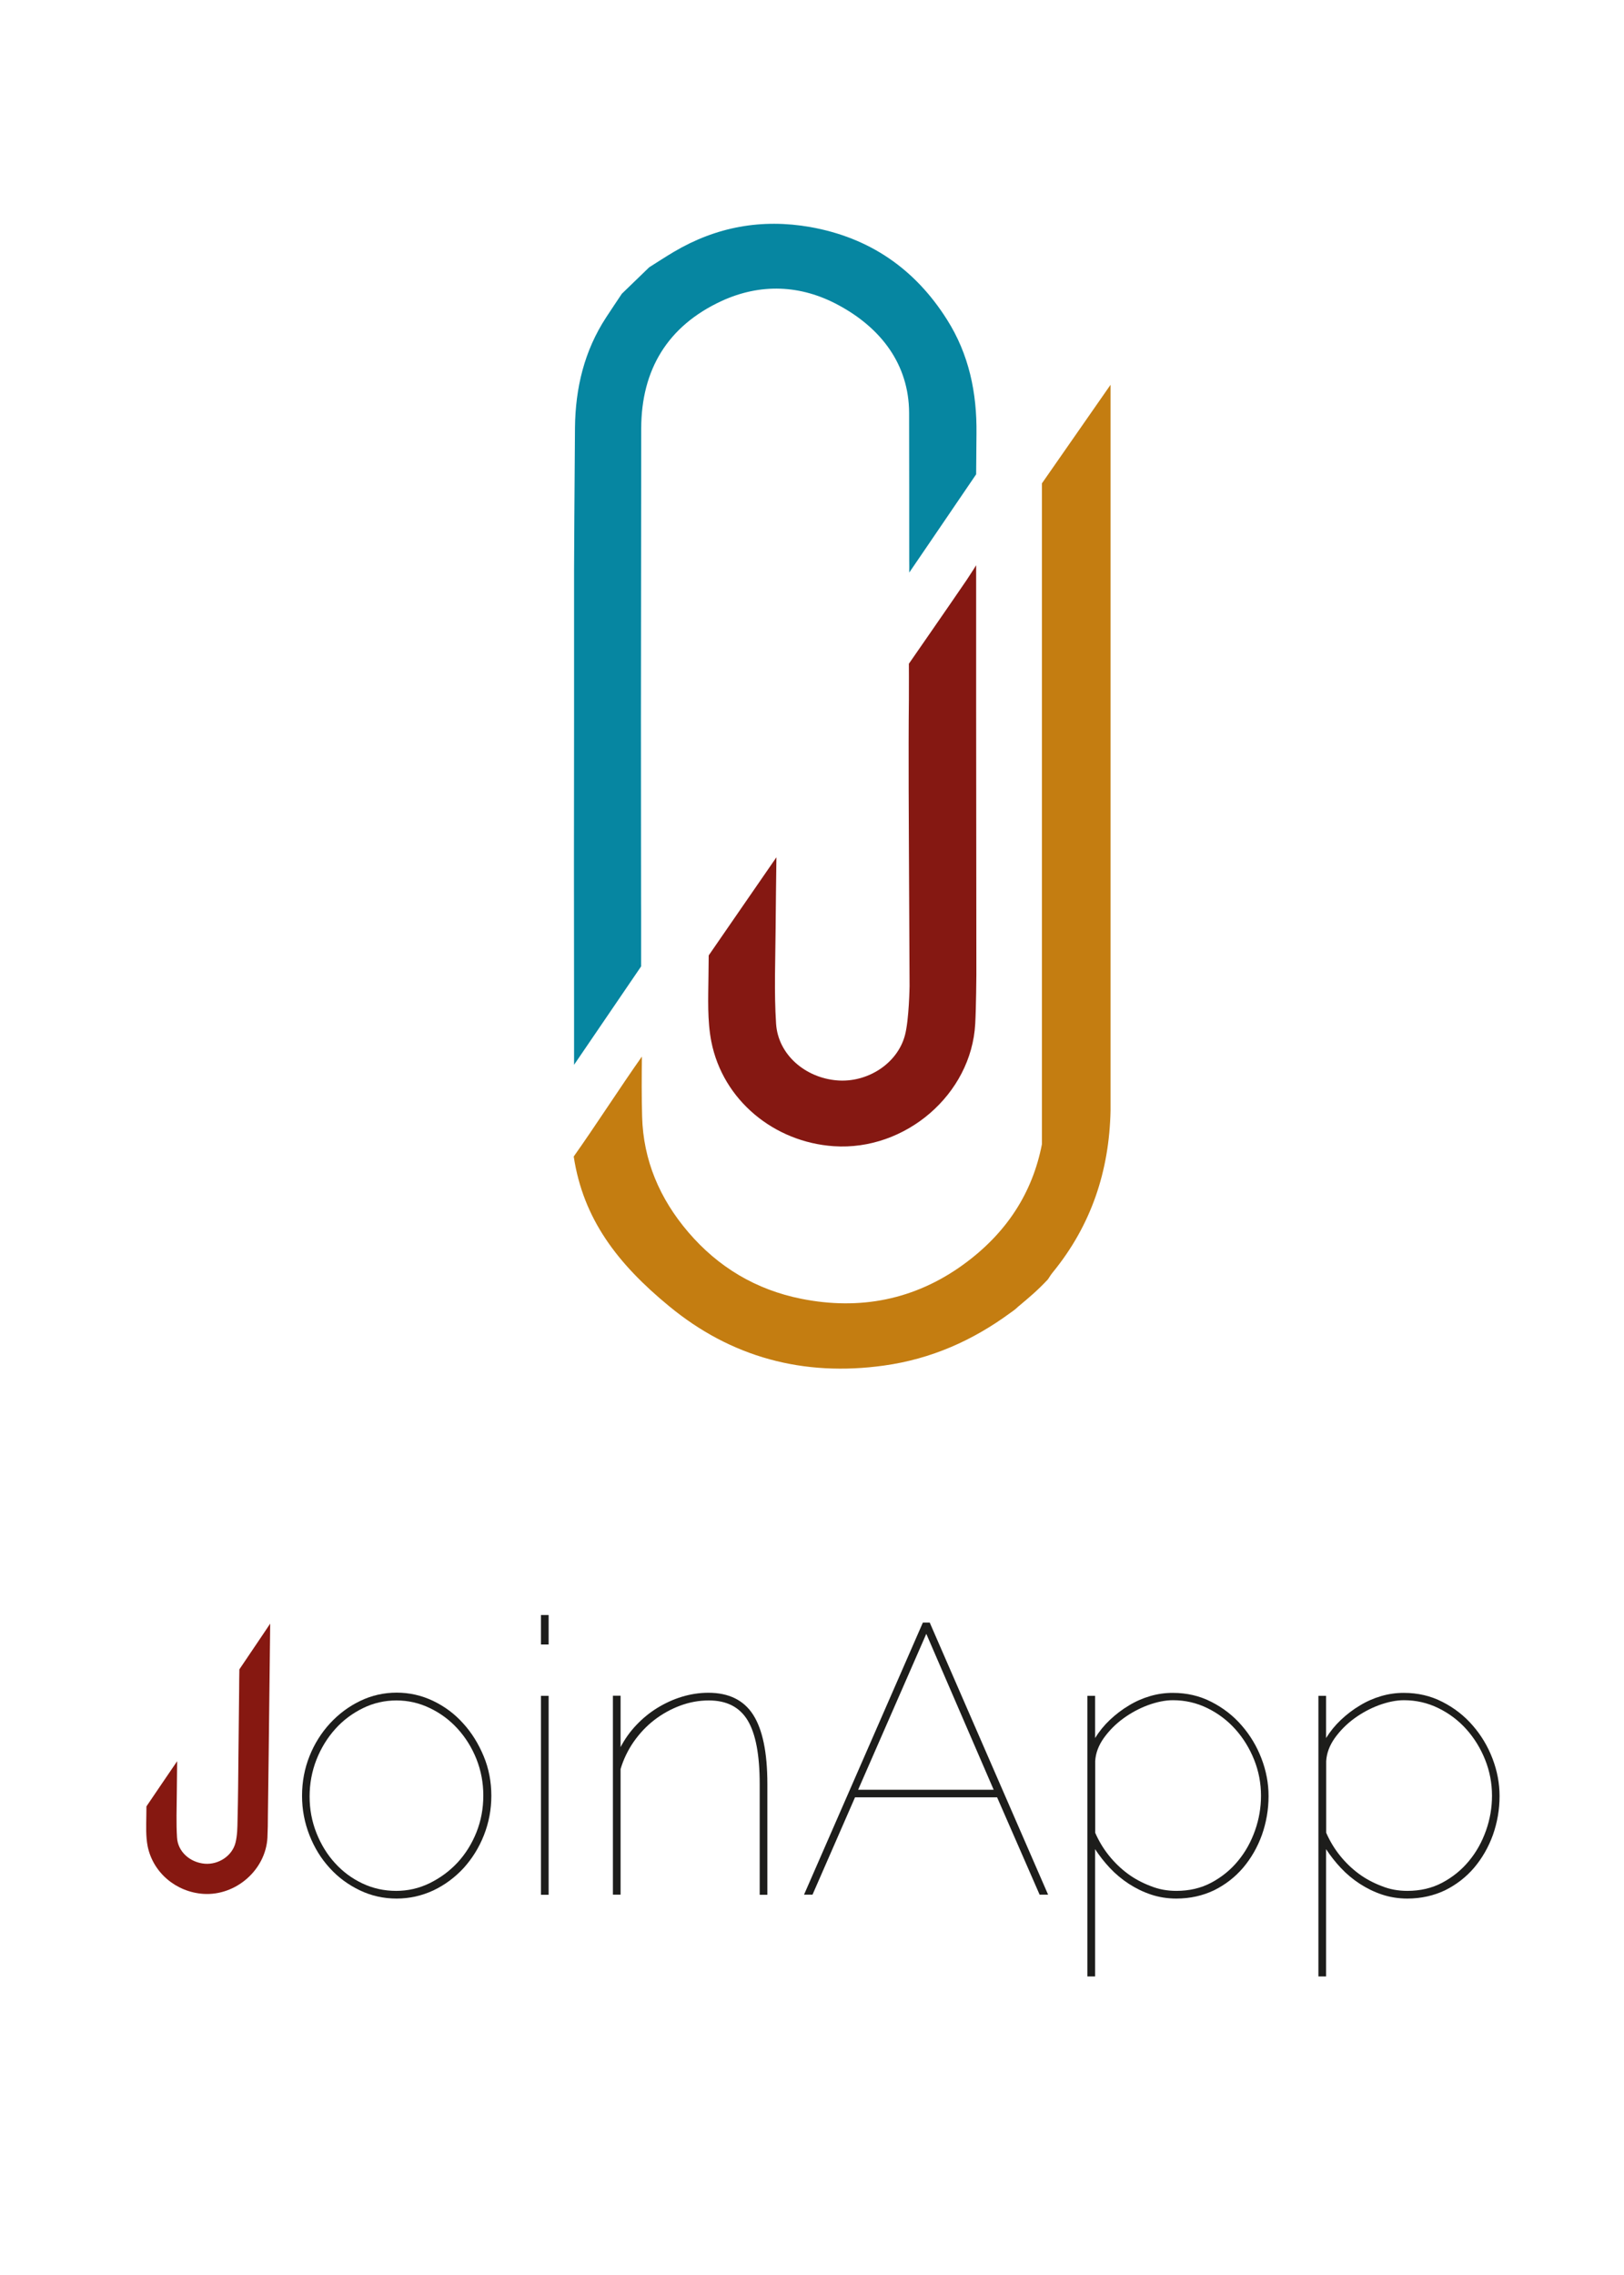 <?xml version="1.0" encoding="utf-8"?>
<!-- Generator: Adobe Illustrator 18.1.1, SVG Export Plug-In . SVG Version: 6.00 Build 0)  -->
<svg version="1.1" id="Capa_1" xmlns="http://www.w3.org/2000/svg" xmlns:xlink="http://www.w3.org/1999/xlink" x="0px" y="0px"
	 viewBox="0 0 1417.3 1984.2" enable-background="new 0 0 1417.3 1984.2" xml:space="preserve">
<g enable-background="new    ">
	<path fill="#1D1D1B" d="M346.1,1655.9c-11.4,0-22.1-2.4-32.1-7.2c-10-4.8-18.8-11.2-26.2-19.4c-7.5-8.1-13.4-17.7-17.7-28.6
		c-4.3-10.9-6.5-22.4-6.5-34.4c0-12.3,2.2-23.8,6.5-34.6c4.3-10.8,10.3-20.3,17.9-28.6c7.6-8.2,16.4-14.8,26.4-19.6
		s20.6-7.2,31.8-7.2c11.1,0,21.7,2.4,31.8,7.2c10,4.8,18.8,11.3,26.2,19.6c7.5,8.2,13.4,17.8,17.9,28.6c4.5,10.8,6.7,22.3,6.7,34.6
		c0,12-2.2,23.5-6.5,34.4s-10.3,20.4-17.7,28.6c-7.5,8.1-16.2,14.6-26.2,19.4C368.1,1653.5,357.4,1655.9,346.1,1655.9z M270.2,1567
		c0,11.1,2,21.7,6,31.8c4,10,9.4,18.8,16.2,26.2c6.8,7.5,14.8,13.4,23.9,17.7s18.9,6.5,29.4,6.5c10.2,0,20-2.2,29.2-6.7
		c9.2-4.5,17.4-10.5,24.4-18c7-7.6,12.5-16.4,16.5-26.4s6-20.7,6-32.1c0-11.1-2-21.7-6-31.8c-4-10-9.5-18.8-16.4-26.4
		s-15-13.6-24.2-18c-9.3-4.5-19-6.7-29.2-6.7c-10.3,0-20,2.2-29.2,6.7c-9.2,4.5-17.3,10.5-24.2,18.2c-6.9,7.7-12.4,16.6-16.4,26.7
		C272.2,1544.9,270.2,1555.6,270.2,1567z"/>
	<path fill="#1D1D1B" d="M472.1,1434.3v-25.7h6.7v25.7H472.1z M472.1,1652.6v-173.5h6.7v173.5H472.1z"/>
	<path fill="#1D1D1B" d="M669.6,1652.6H663V1556c0-25.4-3.5-43.9-10.5-55.5c-7-11.6-18.3-17.4-33.9-17.4c-8.5,0-16.8,1.5-24.9,4.5
		c-8.1,3-15.7,7.2-22.6,12.5c-6.9,5.3-12.9,11.7-18.1,19.1c-5.1,7.4-8.9,15.3-11.4,23.7v109.6h-6.7V1479h6.7v44.8
		c3.6-6.9,8.1-13.3,13.7-19.2c5.6-5.9,11.7-10.9,18.4-15c6.7-4.1,13.8-7.4,21.4-9.7c7.6-2.3,15.3-3.5,23.1-3.5
		c17.8,0,30.9,6.4,39.1,19.2c8.2,12.8,12.4,32.9,12.4,60.3v96.7H669.6z"/>
	<path fill="#1D1D1B" d="M805.4,1415.2h6l103.3,237.3h-7.4l-37.1-84.9h-124l-37.1,84.9h-7.4L805.4,1415.2z M867.2,1561l-58.8-136
		l-59.5,136H867.2z"/>
	<path fill="#1D1D1B" d="M1026.6,1655.9c-7.8,0-15.2-1.2-22.1-3.5c-6.9-2.3-13.4-5.5-19.4-9.4c-6-3.9-11.5-8.5-16.4-13.7
		c-4.9-5.2-9.2-10.7-13-16.5v111H949v-244.7h6.7v36.8c3.6-5.8,7.9-11.1,13-15.9c5.1-4.8,10.6-9,16.5-12.5c5.9-3.6,12.1-6.3,18.6-8.2
		c6.5-1.9,13-2.8,19.7-2.8c12.3,0,23.5,2.6,33.8,7.9c10.2,5.2,19.1,12.1,26.4,20.6c7.4,8.5,13.1,18,17.2,28.7
		c4.1,10.7,6.2,21.6,6.2,32.8c0,11.8-2,23.1-5.8,33.9c-3.9,10.8-9.4,20.3-16.4,28.6c-7,8.2-15.5,14.8-25.4,19.7
		C1049.6,1653.4,1038.7,1655.9,1026.6,1655.9z M1026.6,1649.2c11.4,0,21.6-2.4,30.6-7.2c9-4.8,16.8-11.1,23.2-18.9
		c6.5-7.8,11.4-16.7,14.9-26.6c3.5-9.9,5.2-20,5.2-30.3c0-10.9-2-21.4-6-31.4c-4-10-9.5-18.9-16.4-26.6s-15-13.8-24.4-18.4
		c-9.4-4.6-19.4-6.9-30.1-6.9c-6.7,0-13.9,1.5-21.7,4.3c-7.8,2.9-15,6.8-21.7,11.7c-6.7,4.9-12.3,10.6-16.9,17
		c-4.6,6.5-7.1,13.2-7.5,20.1v62.5c3.1,7.1,7.1,13.8,12,19.9s10.4,11.4,16.5,15.9c6.1,4.5,12.8,8,19.9,10.7
		C1011.4,1647.9,1018.8,1649.2,1026.6,1649.2z"/>
	<path fill="#1D1D1B" d="M1228.2,1655.9c-7.8,0-15.2-1.2-22.1-3.5s-13.4-5.5-19.4-9.4c-6-3.9-11.5-8.5-16.4-13.7
		c-4.9-5.2-9.2-10.7-13-16.5v111h-6.7v-244.7h6.7v36.8c3.6-5.8,7.9-11.1,13-15.9c5.1-4.8,10.6-9,16.5-12.5
		c5.9-3.6,12.1-6.3,18.6-8.2c6.5-1.9,13-2.8,19.7-2.8c12.3,0,23.5,2.6,33.8,7.9c10.2,5.2,19.1,12.1,26.4,20.6
		c7.4,8.5,13.1,18,17.2,28.7c4.1,10.7,6.2,21.6,6.2,32.8c0,11.8-2,23.1-5.8,33.9c-3.9,10.8-9.4,20.3-16.4,28.6
		c-7,8.2-15.5,14.8-25.4,19.7C1251.2,1653.4,1240.2,1655.9,1228.2,1655.9z M1228.2,1649.2c11.4,0,21.6-2.4,30.6-7.2
		c9-4.8,16.8-11.1,23.2-18.9c6.5-7.8,11.4-16.7,14.9-26.6c3.5-9.9,5.2-20,5.2-30.3c0-10.9-2-21.4-6-31.4c-4-10-9.5-18.9-16.4-26.6
		c-6.9-7.7-15-13.8-24.4-18.4c-9.4-4.6-19.4-6.9-30.1-6.9c-6.7,0-13.9,1.5-21.7,4.3c-7.8,2.9-15,6.8-21.7,11.7
		c-6.7,4.9-12.3,10.6-16.9,17c-4.6,6.5-7.1,13.2-7.5,20.1v62.5c3.1,7.1,7.1,13.8,12,19.9c4.9,6.1,10.4,11.4,16.5,15.9
		c6.1,4.5,12.8,8,19.9,10.7C1212.9,1647.9,1220.4,1649.2,1228.2,1649.2z"/>
</g>
<path fill="#861811" d="M177.4,1651.8c28.3,1.9,54.5-20.8,56-49.1c0.3-6.5,0.4-13.1,0.4-19.6c0.5-35.4,0.9-70.9,1.3-106.3
	c0.2-20.2,0.5-40.5,0.7-60.7c-2,2.9-4,5.9-5.9,8.8c-7,10.4-14,20.7-21,31.1c-0.1,5.8-0.2,11.7-0.2,17.5c-0.2,18.9-0.4,37.7-0.6,56.6
	c-0.2,19.2-0.3,38.4-0.8,57.5c-0.1,6.6-0.2,13.4-1.8,19.7c-3,11.6-15,19.2-26.9,18.2c-12.7-1.1-23.4-10.4-24.1-22.8
	c-0.8-12.7-0.3-25.5-0.2-38.2c0.1-9.5,0.2-19,0.3-28.4c-4.5,6.6-9,13.2-13.5,19.8c-4.4,6.5-8.9,13.1-13.3,19.6
	c0,2.8-0.1,5.6-0.1,8.4c-0.1,8.7-0.5,17.7,1.1,26.1C133.4,1633.3,153.7,1650.2,177.4,1651.8z"/>
<g>
	<path fill="#0686A1" d="M559.5,842.9V627.3c0,10.6-0.7,502.6,0.1-253.6c0.1-51.2,23-89.3,70-111.1c34.1-15.7,69.3-14.3,102.3,3.6
		c37.1,20,61.3,51.7,61.5,93.8c0.1,42.8,0.1,85.8,0.1,128.7c0,8.2,0.1,2.5,0,10.7c6.4-9.4,10.6-15.5,17-24.9
		c13.3-19.5,28.1-41.3,41.4-60.8c0.2-14.8,0-7.9,0.3-35.7c0.4-35.4-6.5-68.9-25.7-99.2C798.6,234.6,759,207.2,707,198
		c-42.3-7.4-81.9-0.2-118.8,21.6c-7.3,4.3-14.4,9-21.6,13.5l-23.9,23.1c-4.6,6.9-9.2,13.7-13.7,20.6c-19.1,29.2-26.8,61.6-27.2,96
		c-0.4,41.5-0.8,124.5-0.8,124.5v132.8L500.9,753l0.1,124.6v51.1L559.5,842.9z"/>
	<path fill="#851812" d="M727.7,999.7c62.4,4.2,120.1-45.2,123.4-106.8c0.8-14.2,1-42.7,1-42.7l-0.2-231.9V493c0,0-4,6.5-8.3,12.9
		c-15.4,22.6-50.4,73-50.4,73s0.1,19.3,0,32c-0.5,41,0,123.2,0,123.2l0.6,125.9c0,0-0.4,29.1-4,42.8c-6.6,25.1-33.1,41.7-59.3,39.5
		c-27.9-2.3-51.5-22.6-53.2-49.5c-1.8-27.6-0.6-55.4-0.4-83.2c0.2-20.6,0.4-41.3,0.7-61.9c-9.9,14.3-19.8,28.7-29.7,43
		c-9.8,14.2-19.6,28.4-29.4,42.6c-0.1,6.1-0.1,12.2-0.2,18.3c-0.2,19-1.1,38.4,2.5,56.9C630.9,959.6,675.6,996.2,727.7,999.7z"/>
	<path fill="#C47D11" d="M909.3,421.6v233.5v307.6c0,0,0,23.6,0,35.3c-8.2,42.3-30.8,77.6-68.8,105.1
		c-42.2,30.5-89.9,39.9-141.1,29.7c-39.7-7.9-72.7-27.7-98.7-58.1c-25-29.2-39.3-62.8-40.3-100.7c-0.5-17.5-0.4-35-0.2-52.5
		c-18.8,26.6-40.7,60.7-59.5,87.2c8.3,54.5,38.2,93.5,83.2,130.5c53.9,44.5,117.1,61.7,187.7,51.8c41-5.7,77.3-21.8,110.1-45.9
		c2-1.5,3.6-2.3,6.8-5.4c9.6-8,16.9-14.1,26-23.8c1.4-2.1,2.7-4.3,4.3-6.2c33.6-41.1,49.3-88.5,50.4-141c0-71.7,0-111.3,0-111.3
		v-251V335.6L909.3,421.6z"/>
</g>
</svg>
